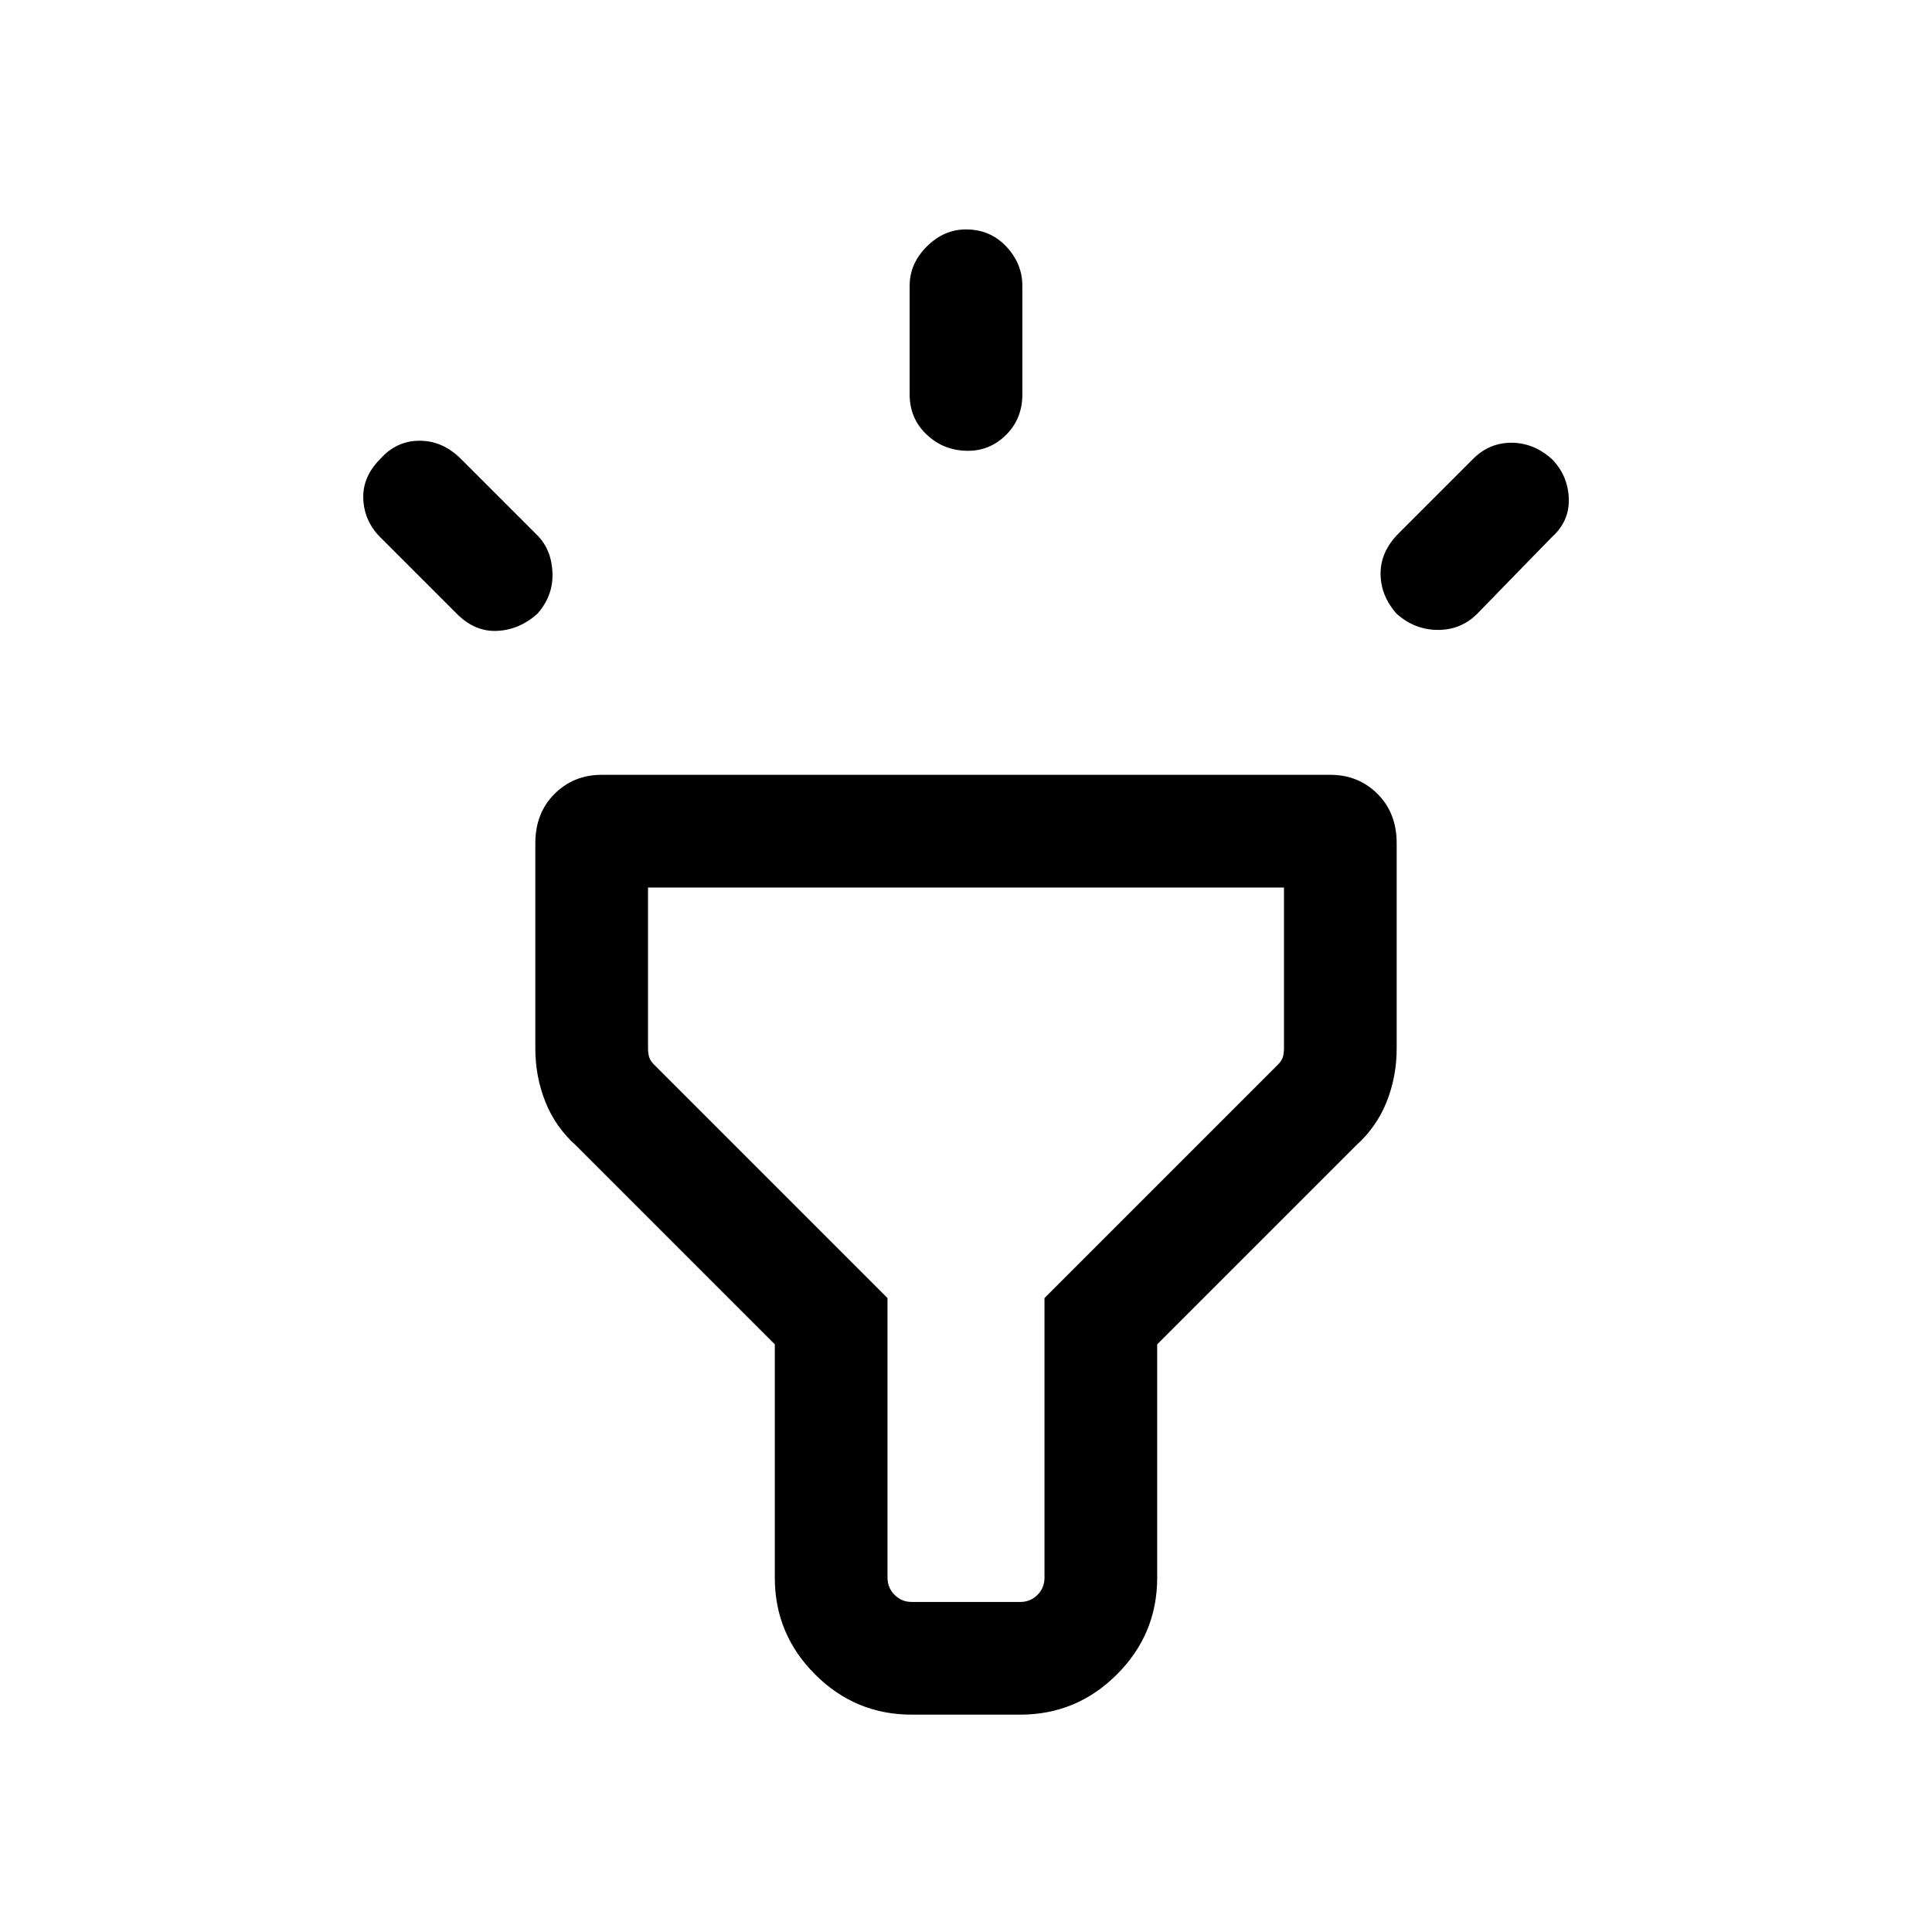 <svg xmlns="http://www.w3.org/2000/svg" height="24" width="24"><path d="m5.675 7.625-.95-.95q-.2-.2-.212-.475-.013-.275.212-.5.2-.225.488-.225.287 0 .512.225l.95.95q.175.175.188.462.012.288-.188.513-.225.2-.5.212-.275.013-.5-.212Zm6.35-2.025q-.3 0-.512-.2-.213-.2-.213-.5V3.55q0-.275.213-.488.212-.212.487-.212.3 0 .5.212.2.213.2.488V4.9q0 .3-.2.5t-.475.2Zm5.325 2.025q-.2-.225-.2-.5t.225-.5L18.3 5.7q.2-.2.475-.2.275 0 .5.2.2.2.213.487.012.288-.213.488l-.925.95q-.2.2-.487.2-.288 0-.513-.2ZM11.325 21.3q-.7 0-1.2-.5t-.5-1.2v-2.9L7.15 14.225q-.25-.225-.375-.537-.125-.313-.125-.663v-2.55q0-.375.238-.612.237-.238.587-.238h9.05q.35 0 .588.238.237.237.237.612v2.55q0 .35-.125.663-.125.312-.375.537L14.375 16.7v2.9q0 .7-.5 1.2t-1.2.5Zm0-1.4h1.35q.125 0 .213-.088.087-.087.087-.212v-3.475l2.9-2.9q.05-.05.063-.1.012-.05.012-.1v-2h-7.9v2q0 .05.012.1.013.05.063.1l2.9 2.9V19.6q0 .125.088.212.087.088.212.088ZM12 15.45Z"/></svg>